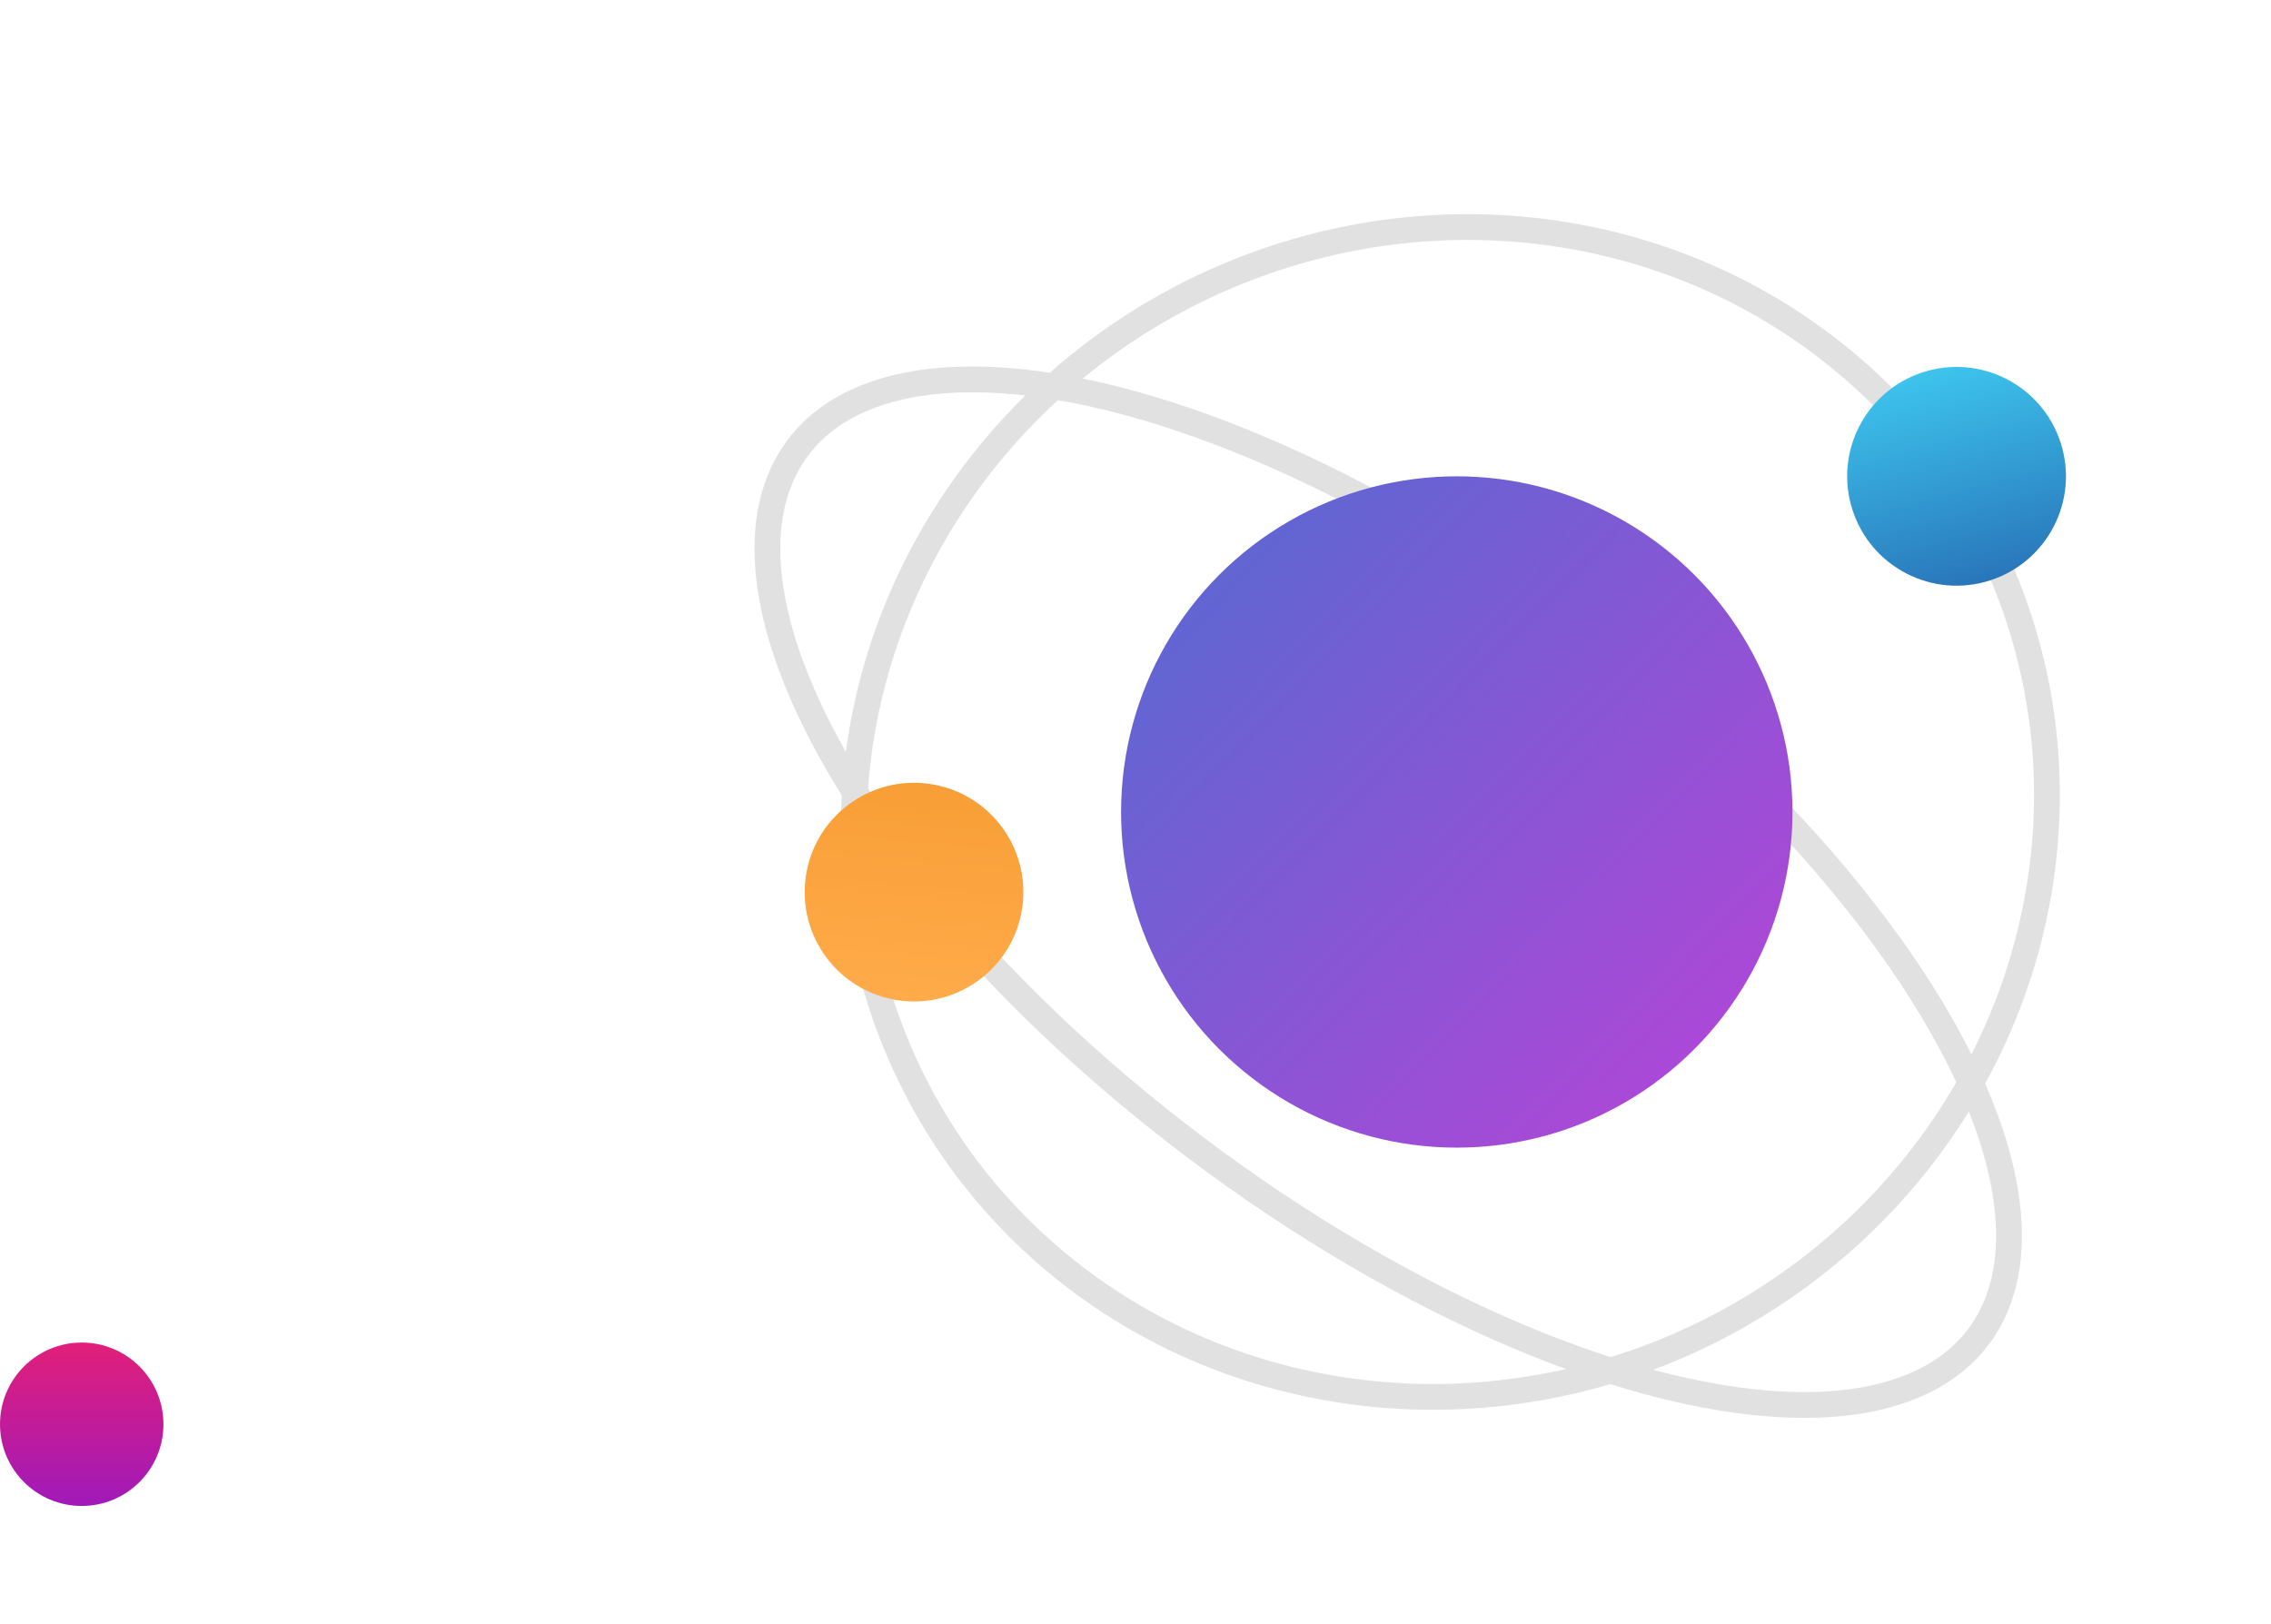 <svg xmlns="http://www.w3.org/2000/svg" xmlns:xlink="http://www.w3.org/1999/xlink" width="528.027" height="377.633" viewBox="0 0 528.027 377.633">
  <defs>
    <linearGradient id="linear-gradient" x1="0.146" x2="1" y2="0.827" gradientUnits="objectBoundingBox">
      <stop offset="0" stop-color="#5a68d2"/>
      <stop offset="1" stop-color="#b146d7"/>
    </linearGradient>
    <linearGradient id="linear-gradient-2" x1="0.5" x2="0.5" y2="1" gradientUnits="objectBoundingBox">
      <stop offset="0" stop-color="#3dc4ed"/>
      <stop offset="1" stop-color="#2976ba"/>
    </linearGradient>
    <linearGradient id="linear-gradient-3" x1="0.5" x2="0.5" y2="1" gradientUnits="objectBoundingBox">
      <stop offset="0" stop-color="#f89e36"/>
      <stop offset="1" stop-color="#ffab4a"/>
    </linearGradient>
    <linearGradient id="linear-gradient-4" x1="0.5" x2="0.5" y2="1" gradientUnits="objectBoundingBox">
      <stop offset="0" stop-color="#e21f79"/>
      <stop offset="1" stop-color="#a019ba"/>
    </linearGradient>
  </defs>
  <ellipse id="椭圆_14" data-name="椭圆 14" cx="74.344" cy="171.746" rx="74.344" ry="171.746" transform="matrix(0.602, -0.799, 0.799, 0.602, 140.788, 163.479)" fill="none" stroke="#e1e1e1" stroke-miterlimit="10" stroke-width="6"/>
  <ellipse id="椭圆_15" data-name="椭圆 15" cx="139.769" cy="134.937" rx="139.769" ry="134.937" transform="translate(150.455 135.292) rotate(-28)" fill="none" stroke="#e1e1e1" stroke-miterlimit="10" stroke-width="6"/>
  <circle id="椭圆_11" data-name="椭圆 11" cx="78.054" cy="78.054" r="78.054" transform="translate(260.659 110.763)" fill="url(#linear-gradient)"/>
  <circle id="椭圆_12" data-name="椭圆 12" cx="25.428" cy="25.428" r="25.428" transform="matrix(0.966, -0.259, 0.259, 0.966, 423.767, 92.782)" fill="url(#linear-gradient-2)"/>
  <circle id="椭圆_13" data-name="椭圆 13" cx="25.428" cy="25.428" r="25.428" transform="matrix(0.996, 0.087, -0.087, 0.996, 189.406, 179.917)" fill="url(#linear-gradient-3)"/>
  <circle id="椭圆_16" data-name="椭圆 16" cx="19" cy="19" r="19" transform="translate(0 312.197)" fill="url(#linear-gradient-4)"/>
</svg>
